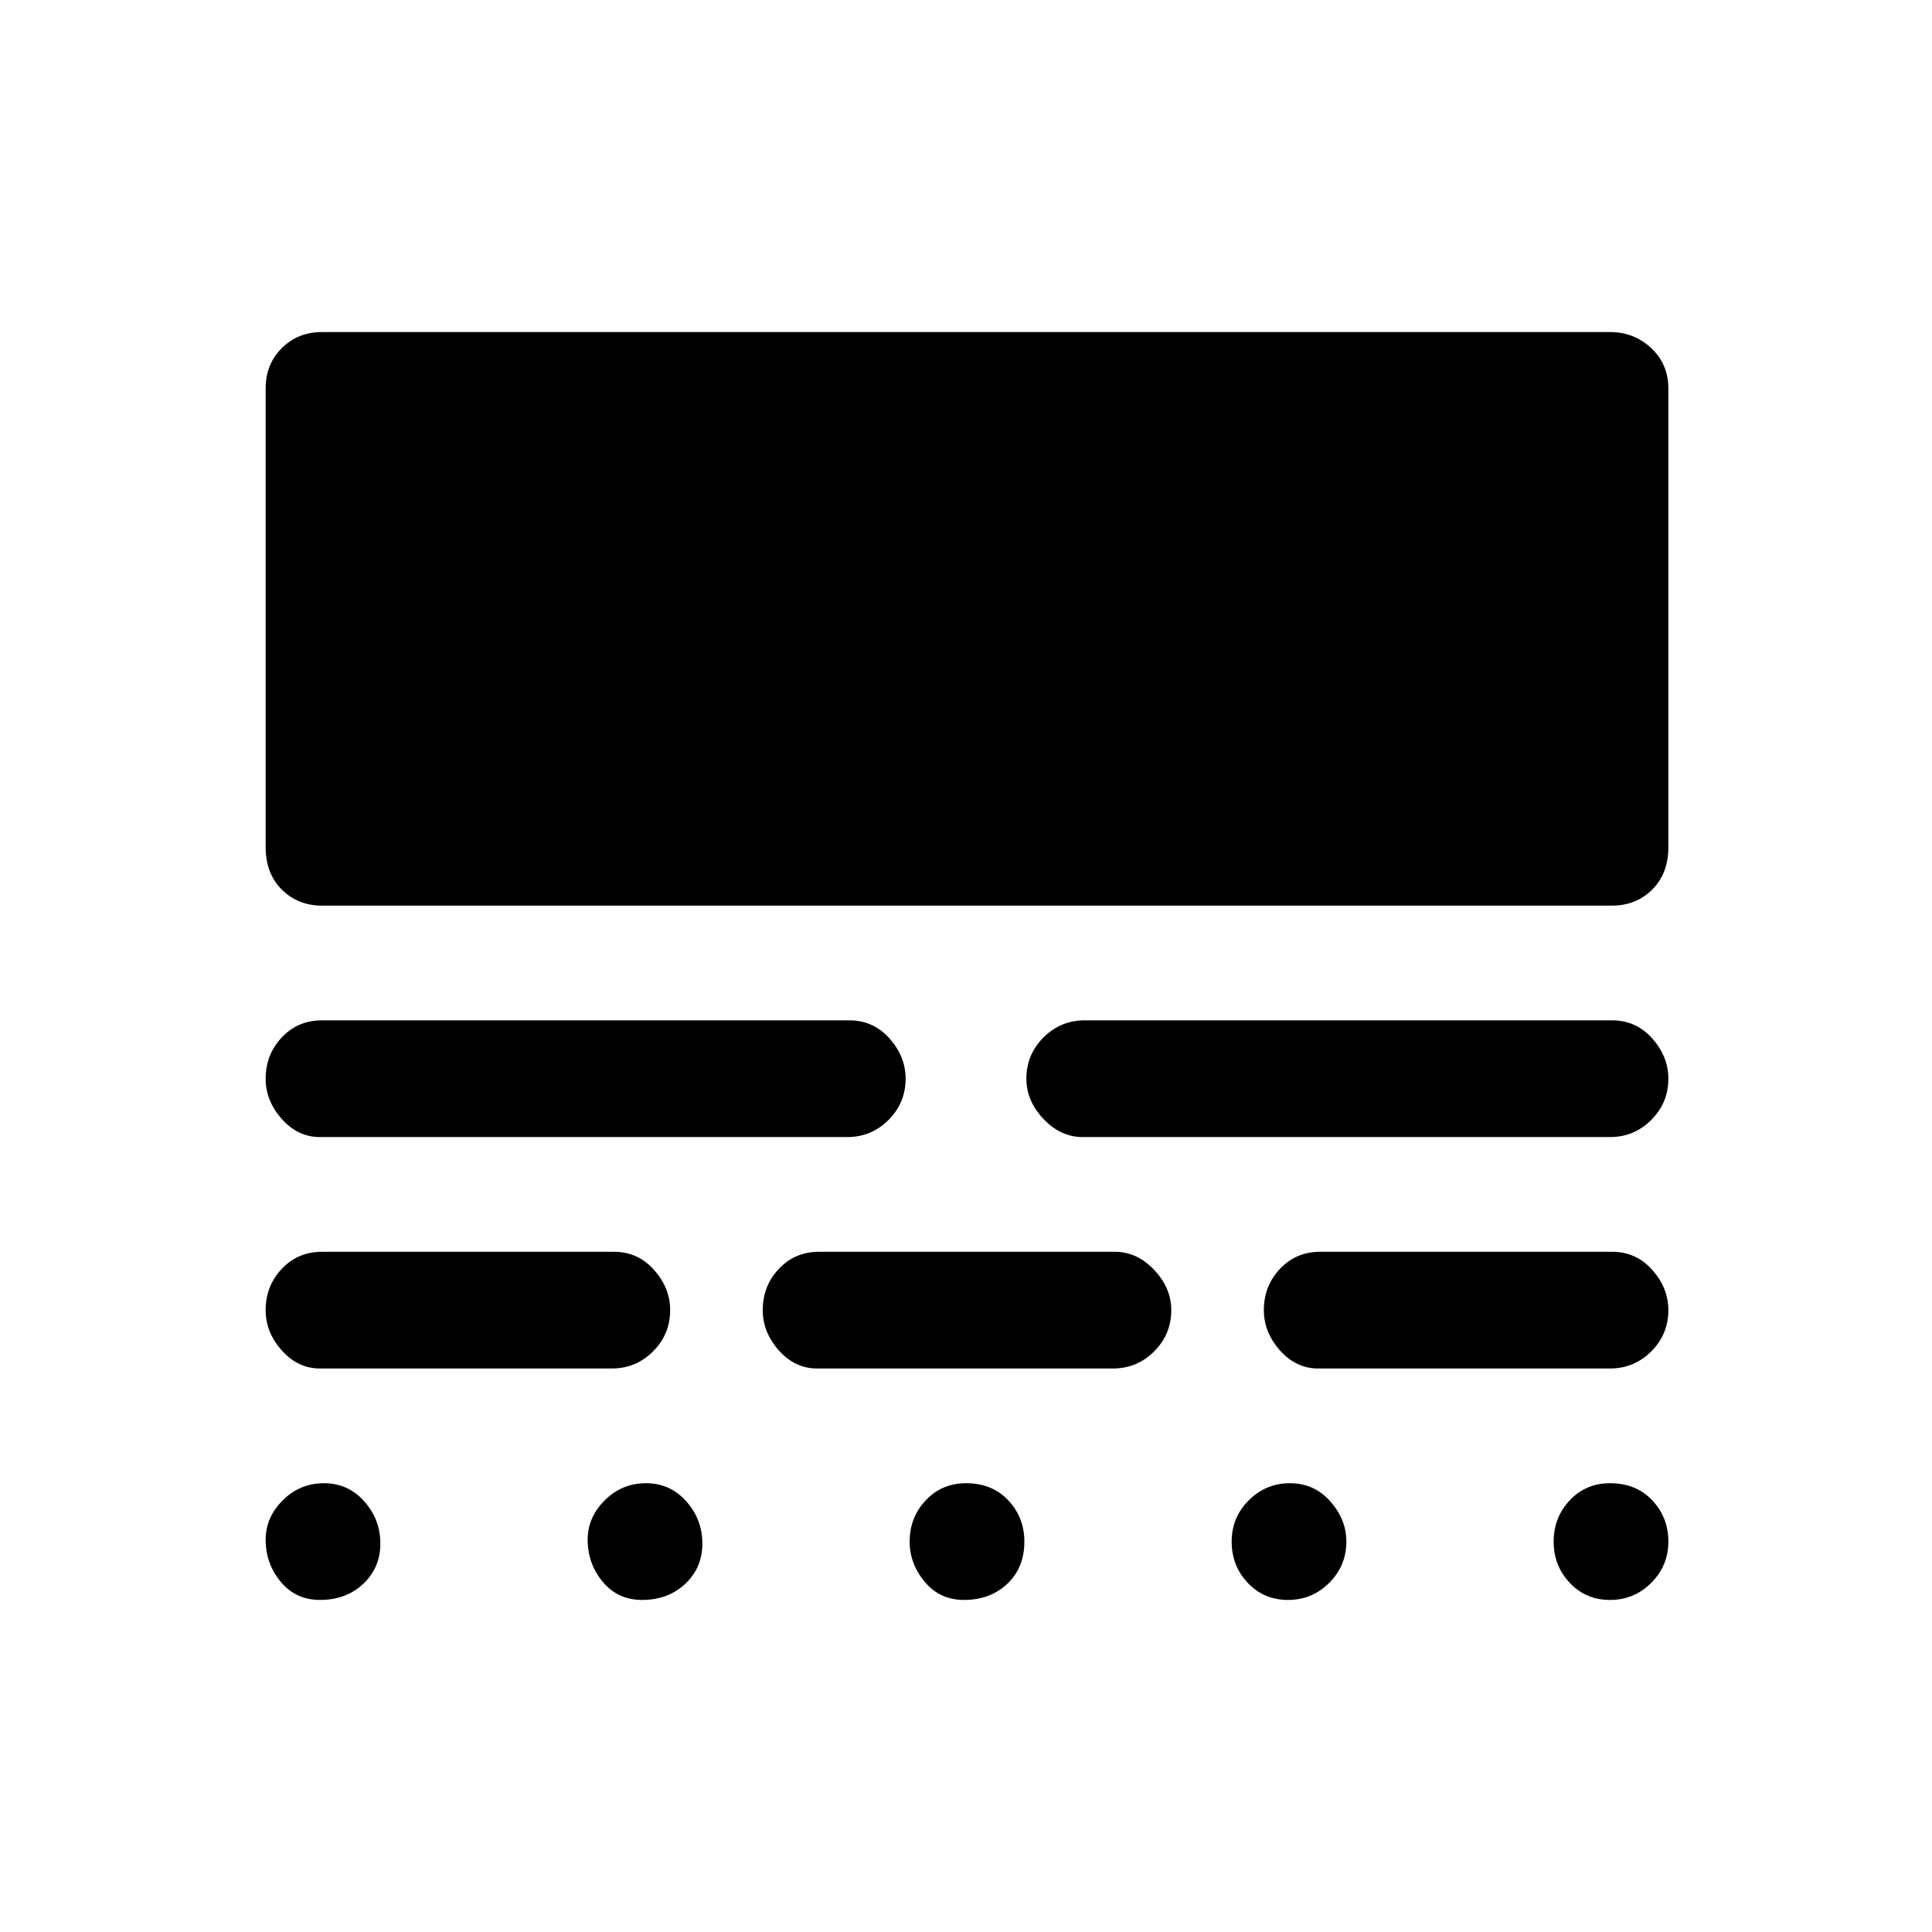 <svg xmlns="http://www.w3.org/2000/svg" height="48" width="48"><path d="M8.05 36.85q.6 0 1 .45t.4 1.05q0 .6-.425 1t-1.075.4q-.6 0-.975-.45T6.6 38.25q0-.55.425-.975.425-.425 1.025-.425Zm8 0q.6 0 1 .45t.4 1.05q0 .6-.425 1t-1.075.4q-.6 0-.975-.45t-.375-1.05q0-.55.425-.975.425-.425 1.025-.425Zm7.95 0q.65 0 1.05.425t.4 1.025q0 .65-.425 1.05t-1.075.4q-.6 0-.975-.45t-.375-1q0-.6.4-1.025.4-.425 1-.425Zm8.05 0q.6 0 1 .45t.4 1q0 .6-.425 1.025-.425.425-1.025.425-.6 0-1-.425t-.4-1.025q0-.6.425-1.025.425-.425 1.025-.425Zm7.95 0q.65 0 1.05.425t.4 1.025q0 .6-.425 1.025-.425.425-1.025.425-.6 0-1-.425t-.4-1.025q0-.6.4-1.025.4-.425 1-.425ZM15.25 31.1q.6 0 1 .45t.4 1q0 .6-.425 1.025Q15.8 34 15.2 34H7.95q-.55 0-.95-.45-.4-.45-.4-1 0-.6.4-1.025.4-.425 1-.425Zm12.45 0q.55 0 .975.45.425.45.425 1 0 .6-.425 1.025Q28.25 34 27.65 34H20.3q-.55 0-.95-.45-.4-.45-.4-1 0-.6.4-1.025.4-.425 1-.425Zm12.35 0q.6 0 1 .45t.4 1q0 .6-.425 1.025Q40.6 34 40 34h-7.25q-.55 0-.95-.45-.4-.45-.4-1 0-.6.4-1.025.4-.425 1-.425ZM21.1 25.35q.6 0 1 .45t.4 1q0 .6-.425 1.025-.425.425-1.025.425H7.95q-.55 0-.95-.45-.4-.45-.4-1 0-.6.4-1.025.4-.425 1-.425Zm18.95 0q.6 0 1 .45t.4 1q0 .6-.425 1.025-.425.425-1.025.425H26.9q-.55 0-.975-.45-.425-.45-.425-1 0-.6.425-1.025.425-.425 1.025-.425ZM40 8.25q.6 0 1.025.4.425.4.425 1v11.4q0 .65-.4 1.05t-1 .4H8q-.6 0-1-.4t-.4-1.05V9.65q0-.6.4-1t1-.4Z"/></svg>